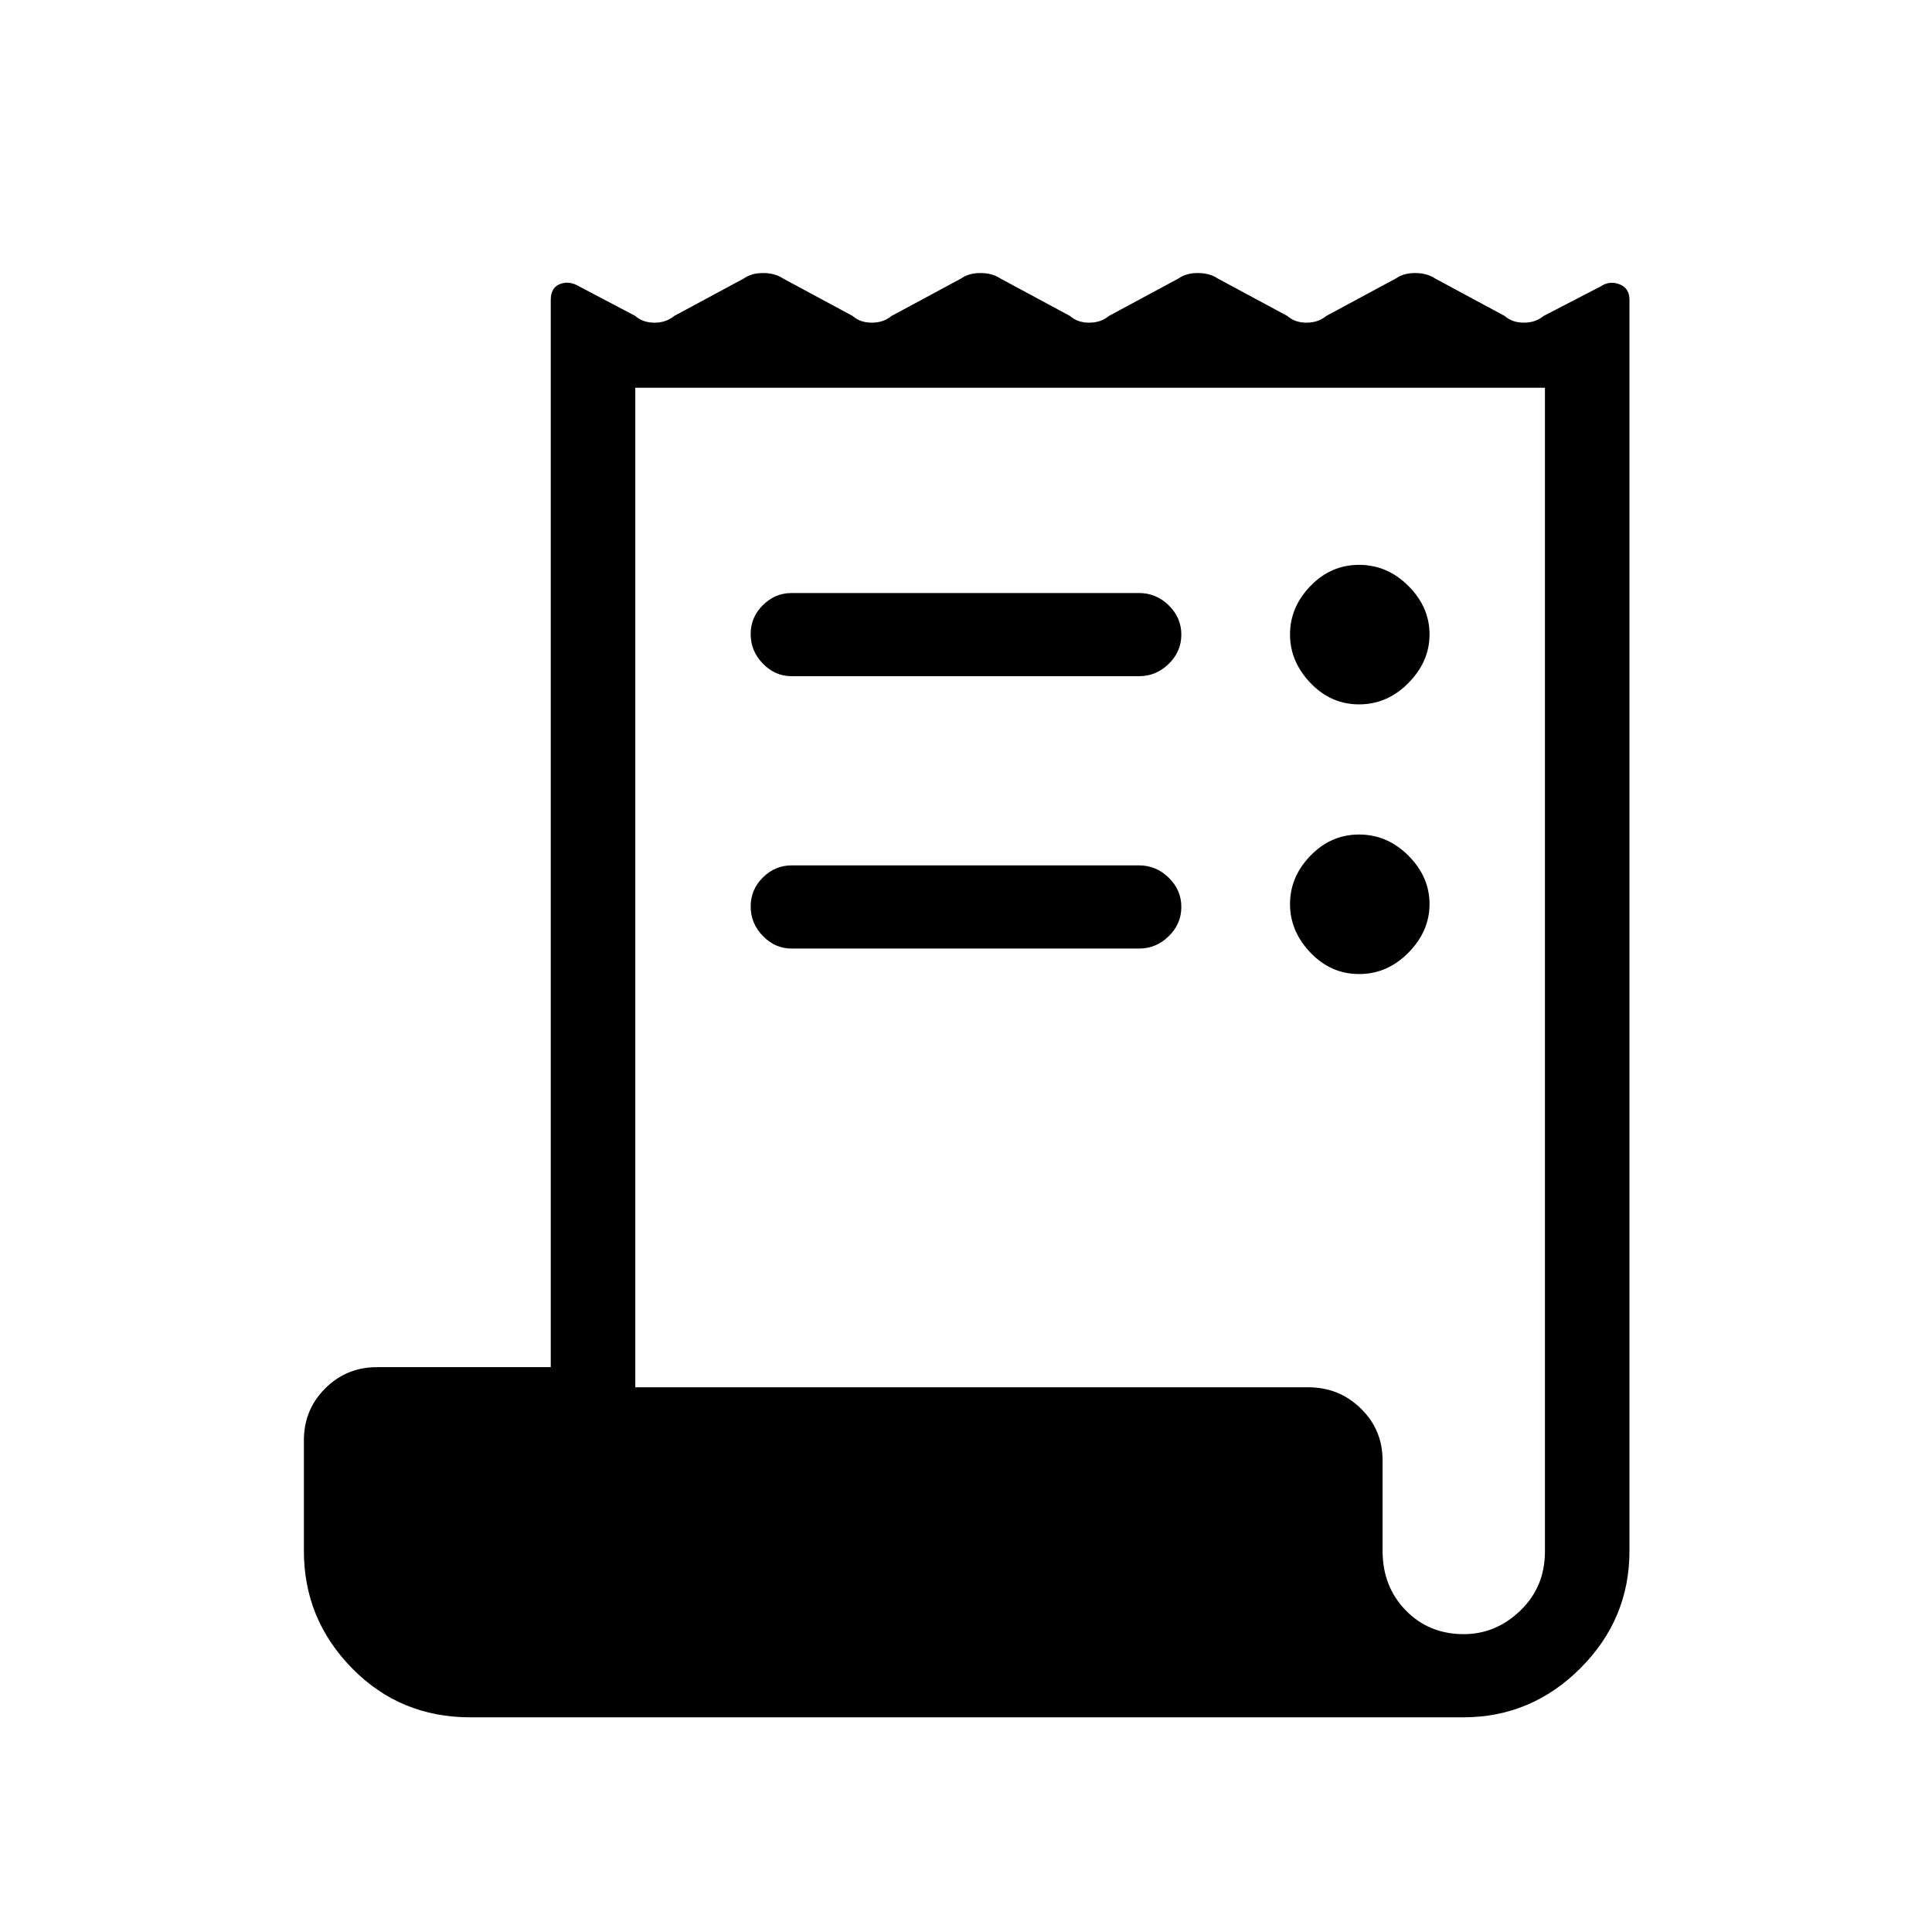 <svg xmlns="http://www.w3.org/2000/svg" height="40" viewBox="0 -960 960 960" width="40"><path d="M233.67-106.67q-34.84 0-58.75-24.39Q151-155.44 151-189.33v-55q0-15.19 10.58-25.76 10.57-10.58 25.75-10.58h86.34V-811q0-6.11 4.66-7.89 4.67-1.78 9.87 1.42L315.67-803q3.75 3.33 9.54 3.33 5.79 0 9.79-3.33l34.67-18.67q3.75-2.66 9.54-2.66 5.79 0 9.79 2.66L423.67-803q3.75 3.33 9.54 3.33 5.79 0 9.79-3.33l34.67-18.67q3.75-2.66 9.54-2.66 5.79 0 9.79 2.66L531.67-803q3.75 3.33 9.54 3.33 5.79 0 9.79-3.33l34.67-18.67q3.75-2.66 9.54-2.66 5.79 0 9.79 2.66L639.67-803q3.75 3.33 9.54 3.33 5.79 0 9.79-3.33l34.67-18.67q3.75-2.66 9.54-2.66 5.79 0 9.79 2.66L747.67-803q3.75 3.33 9.54 3.33 5.79 0 9.79-3.33l28.33-14.67q4.41-3 9.38-1.08 4.96 1.92 4.96 7.75v621.67q0 33.89-24.39 58.27-24.39 24.39-58.28 24.39H233.67ZM727.33-148q16 0 28.17-11.76 12.17-11.75 12.17-29.31v-578.26h-452v496.66H650q15.47 0 26.23 10.58Q687-249.52 687-234.33v45q0 17.66 11.5 29.5Q710-148 727.33-148Zm-334-517.33H566q8.47 0 14.73 6.11 6.27 6.12 6.27 14.55 0 8.42-6.27 14.55Q574.47-624 566-624H393.33q-8.18 0-14.25-6.24-6.08-6.24-6.08-14.67 0-8.42 6.08-14.42 6.07-6 14.25-6Zm0 135.33H566q8.47 0 14.73 6.12 6.27 6.11 6.27 14.54t-6.27 14.55q-6.26 6.12-14.73 6.12H393.33q-8.18 0-14.25-6.24-6.08-6.24-6.08-14.66 0-8.43 6.08-14.43 6.07-6 14.25-6Zm282-80q-14 0-24.16-10.62Q641-631.25 641-644.79q0-13.54 10.17-24.04 10.16-10.5 24.16-10.5t24.5 10.5q10.5 10.5 10.5 24.04t-10.5 24.17Q689.33-610 675.33-610Zm0 134q-14 0-24.16-10.62Q641-497.25 641-510.79q0-13.54 10.17-24.04 10.16-10.5 24.16-10.5t24.5 10.5q10.5 10.5 10.5 24.04t-10.5 24.17Q689.33-476 675.33-476Z"/></svg>